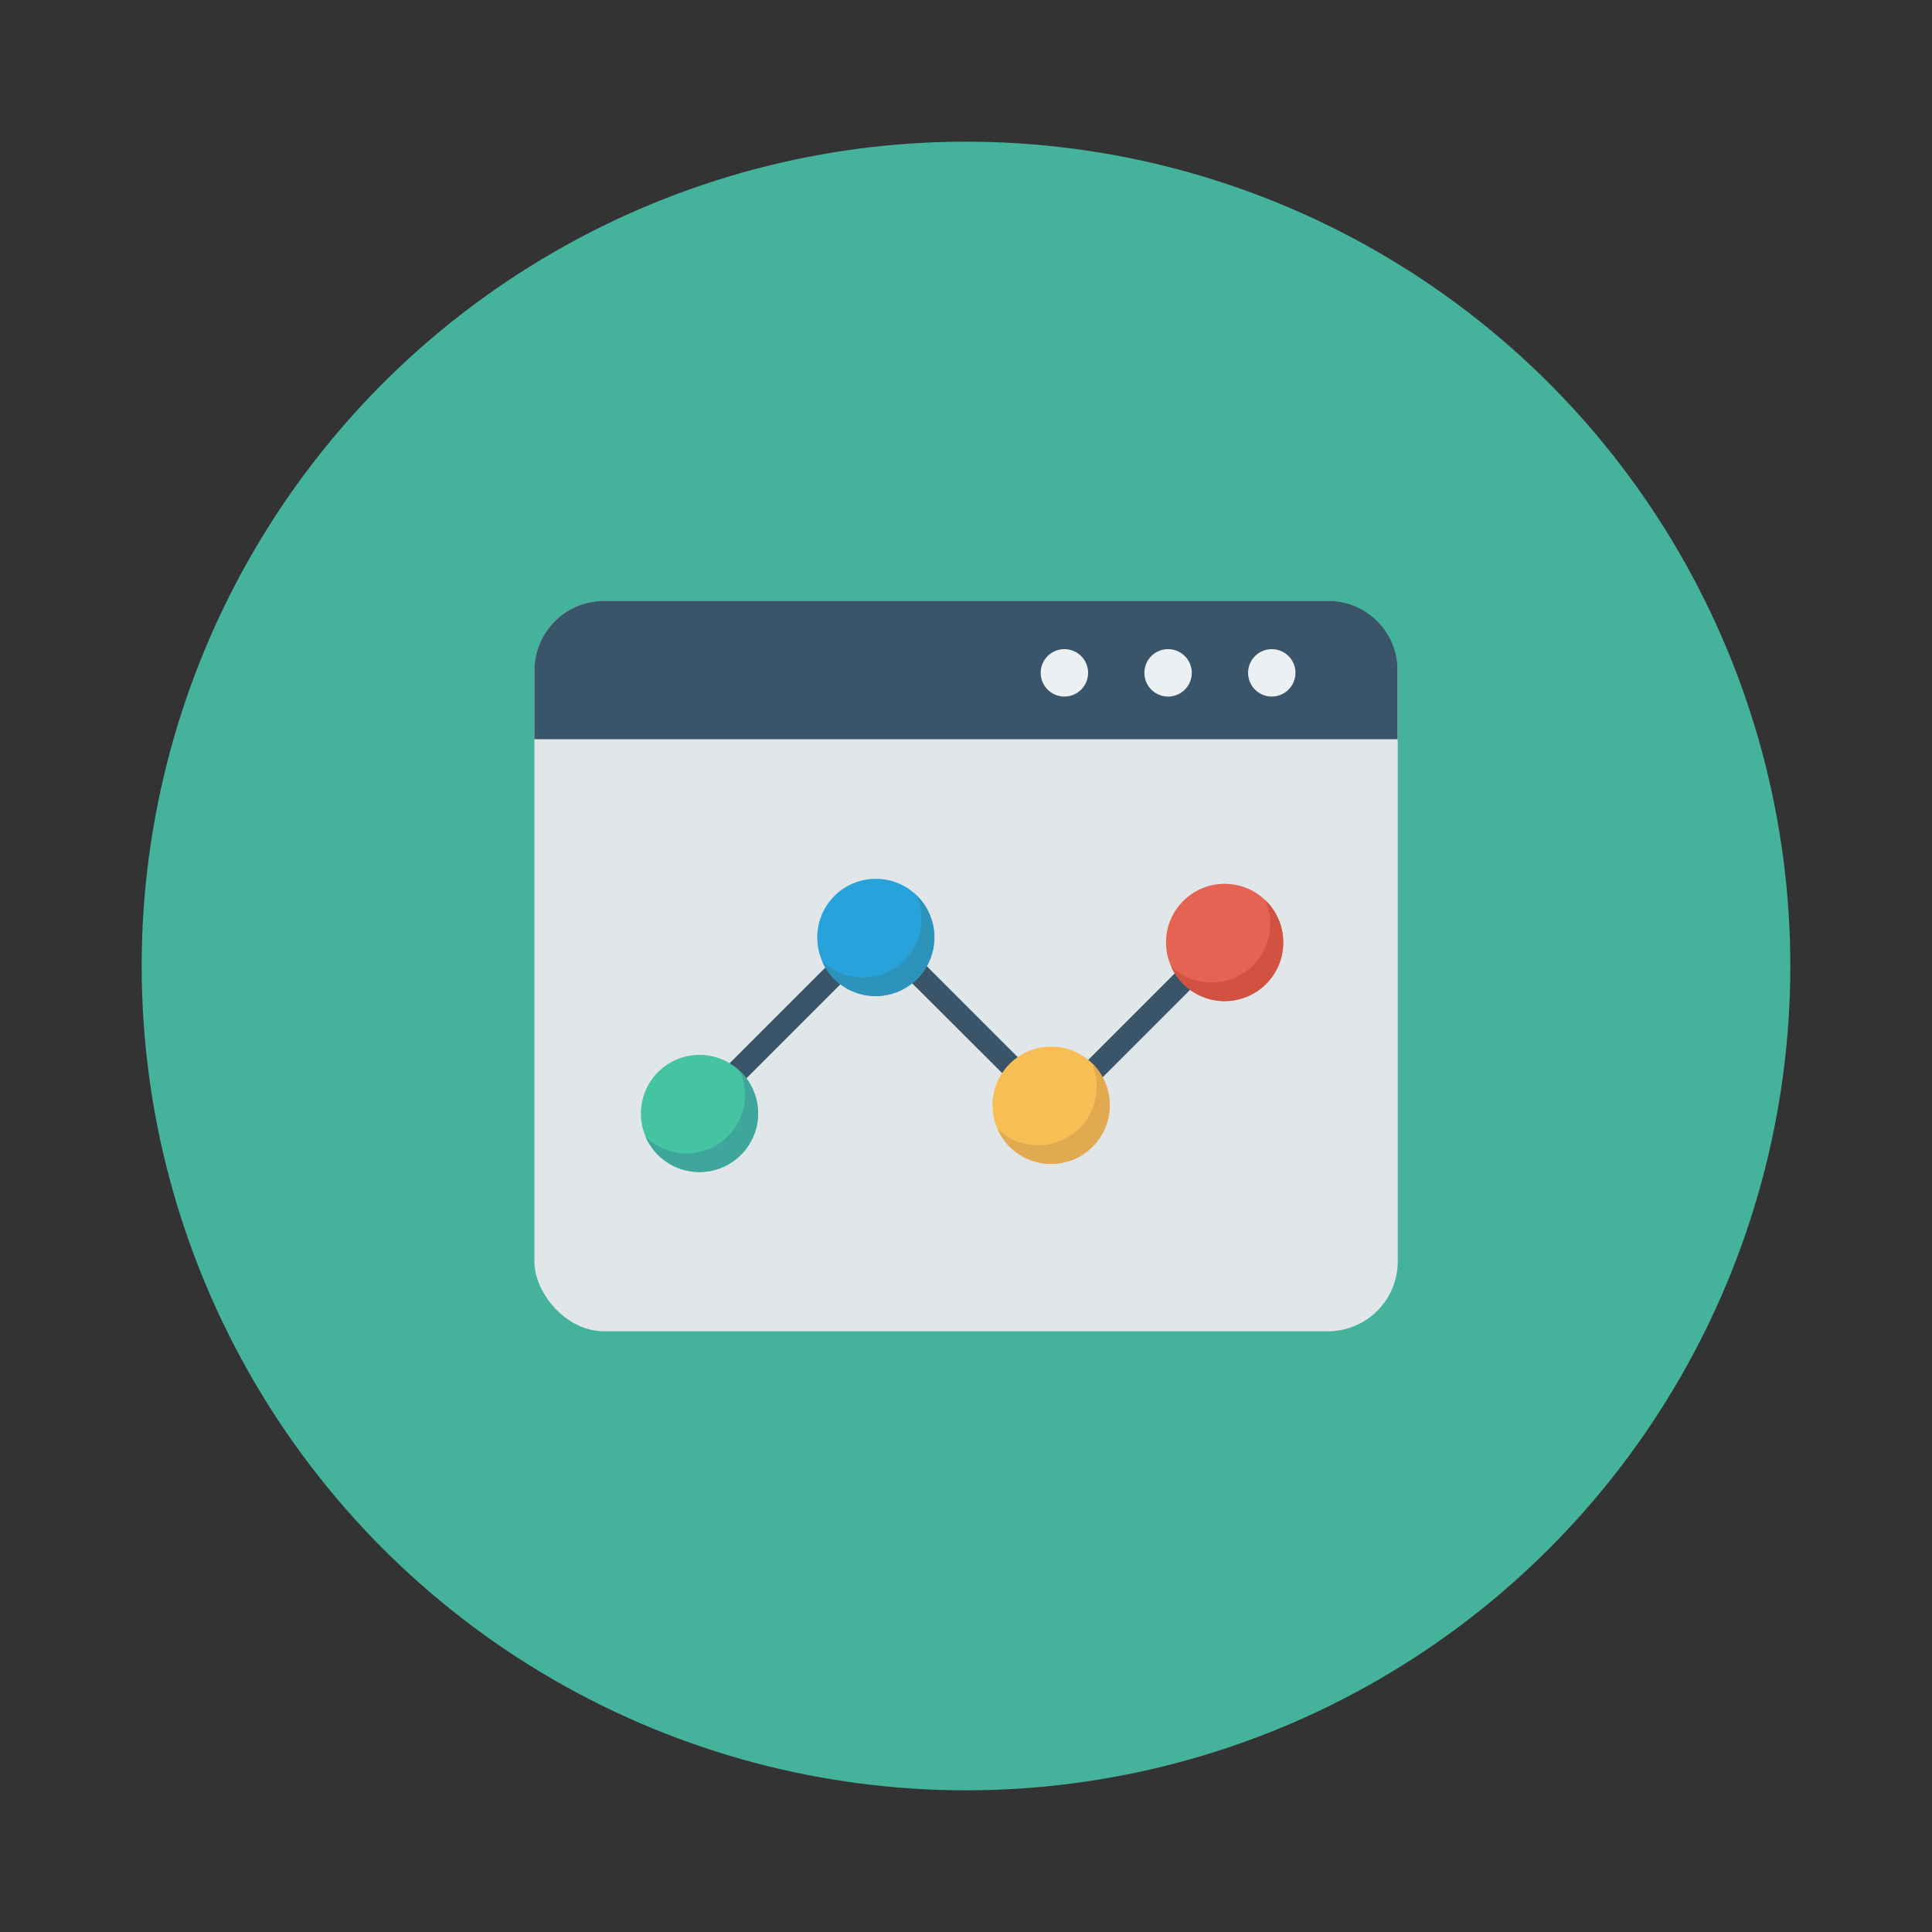 <svg id="Layer_1" height="512" viewBox="0 0 150 150" width="512" xmlns="http://www.w3.org/2000/svg" data-name="Layer 1"><rect x="0" y="0" width="150" height="150" fill="#333333" stroke="none"/><circle cx="75" cy="75" fill="#45b39c" r="64"/><rect fill="#e1e6e9" height="56.71" rx="5.42" width="67.03" x="41.49" y="46.65"/><path d="m108.51 57.39v-5.33a5.41 5.41 0 0 0 -5.41-5.41h-56.2a5.41 5.41 0 0 0 -5.41 5.41v5.33z" fill="#3a556a"/><g fill="#ebf0f3"><circle cx="98.74" cy="52.24" r="1.84"/><path d="m90.69 50.4a1.84 1.84 0 1 0 1.84 1.84 1.84 1.84 0 0 0 -1.84-1.84z"/><path d="m82.63 50.4a1.84 1.84 0 1 0 1.85 1.84 1.84 1.84 0 0 0 -1.85-1.84z"/></g><path d="m81.86 87a.85.85 0 0 1 -.62-.26l-13.17-13.14-12.94 12.94a.87.87 0 0 1 -1.23 0 .88.88 0 0 1 0-1.24l13.55-13.55a.88.88 0 0 1 1.24 0l13.17 13.17 13-13a.87.87 0 0 1 1.23 0 .88.88 0 0 1 0 1.24l-13.61 13.61a.87.87 0 0 1 -.62.23z" fill="#3a556a"/><circle cx="95.08" cy="73.17" fill="#e56353" r="4.55"/><path d="m99.63 73.17a4.55 4.55 0 0 1 -8.72 1.83 4.5 4.5 0 0 0 3.16 1.28 4.55 4.55 0 0 0 4.55-4.55 4.64 4.64 0 0 0 -.37-1.83 4.56 4.56 0 0 1 1.38 3.27z" fill="#d15241"/><circle cx="81.61" cy="85.81" fill="#f7be56" r="4.55"/><path d="m86.16 85.81a4.55 4.55 0 0 1 -8.72 1.83 4.5 4.5 0 0 0 3.16 1.28 4.55 4.55 0 0 0 4.55-4.55 4.64 4.64 0 0 0 -.37-1.83 4.56 4.56 0 0 1 1.38 3.27z" fill="#e2aa50"/><path d="m68 68.23a4.55 4.55 0 1 0 4.55 4.55 4.55 4.55 0 0 0 -4.55-4.55z" fill="#27a2db"/><path d="m72.53 72.78a4.55 4.55 0 0 1 -8.72 1.83 4.5 4.5 0 0 0 3.19 1.28 4.55 4.55 0 0 0 4.55-4.55 4.59 4.59 0 0 0 -.38-1.82 4.49 4.49 0 0 1 1.36 3.26z" fill="#2d93ba"/><path d="m54.31 81.9a4.55 4.55 0 1 0 4.55 4.55 4.56 4.56 0 0 0 -4.55-4.55z" fill="#44c4a1"/><path d="m58.86 86.45a4.56 4.56 0 0 1 -8.73 1.83 4.55 4.55 0 0 0 7.71-3.28 4.64 4.64 0 0 0 -.37-1.83 4.57 4.57 0 0 1 1.39 3.28z" fill="#3ea69b"/></svg>